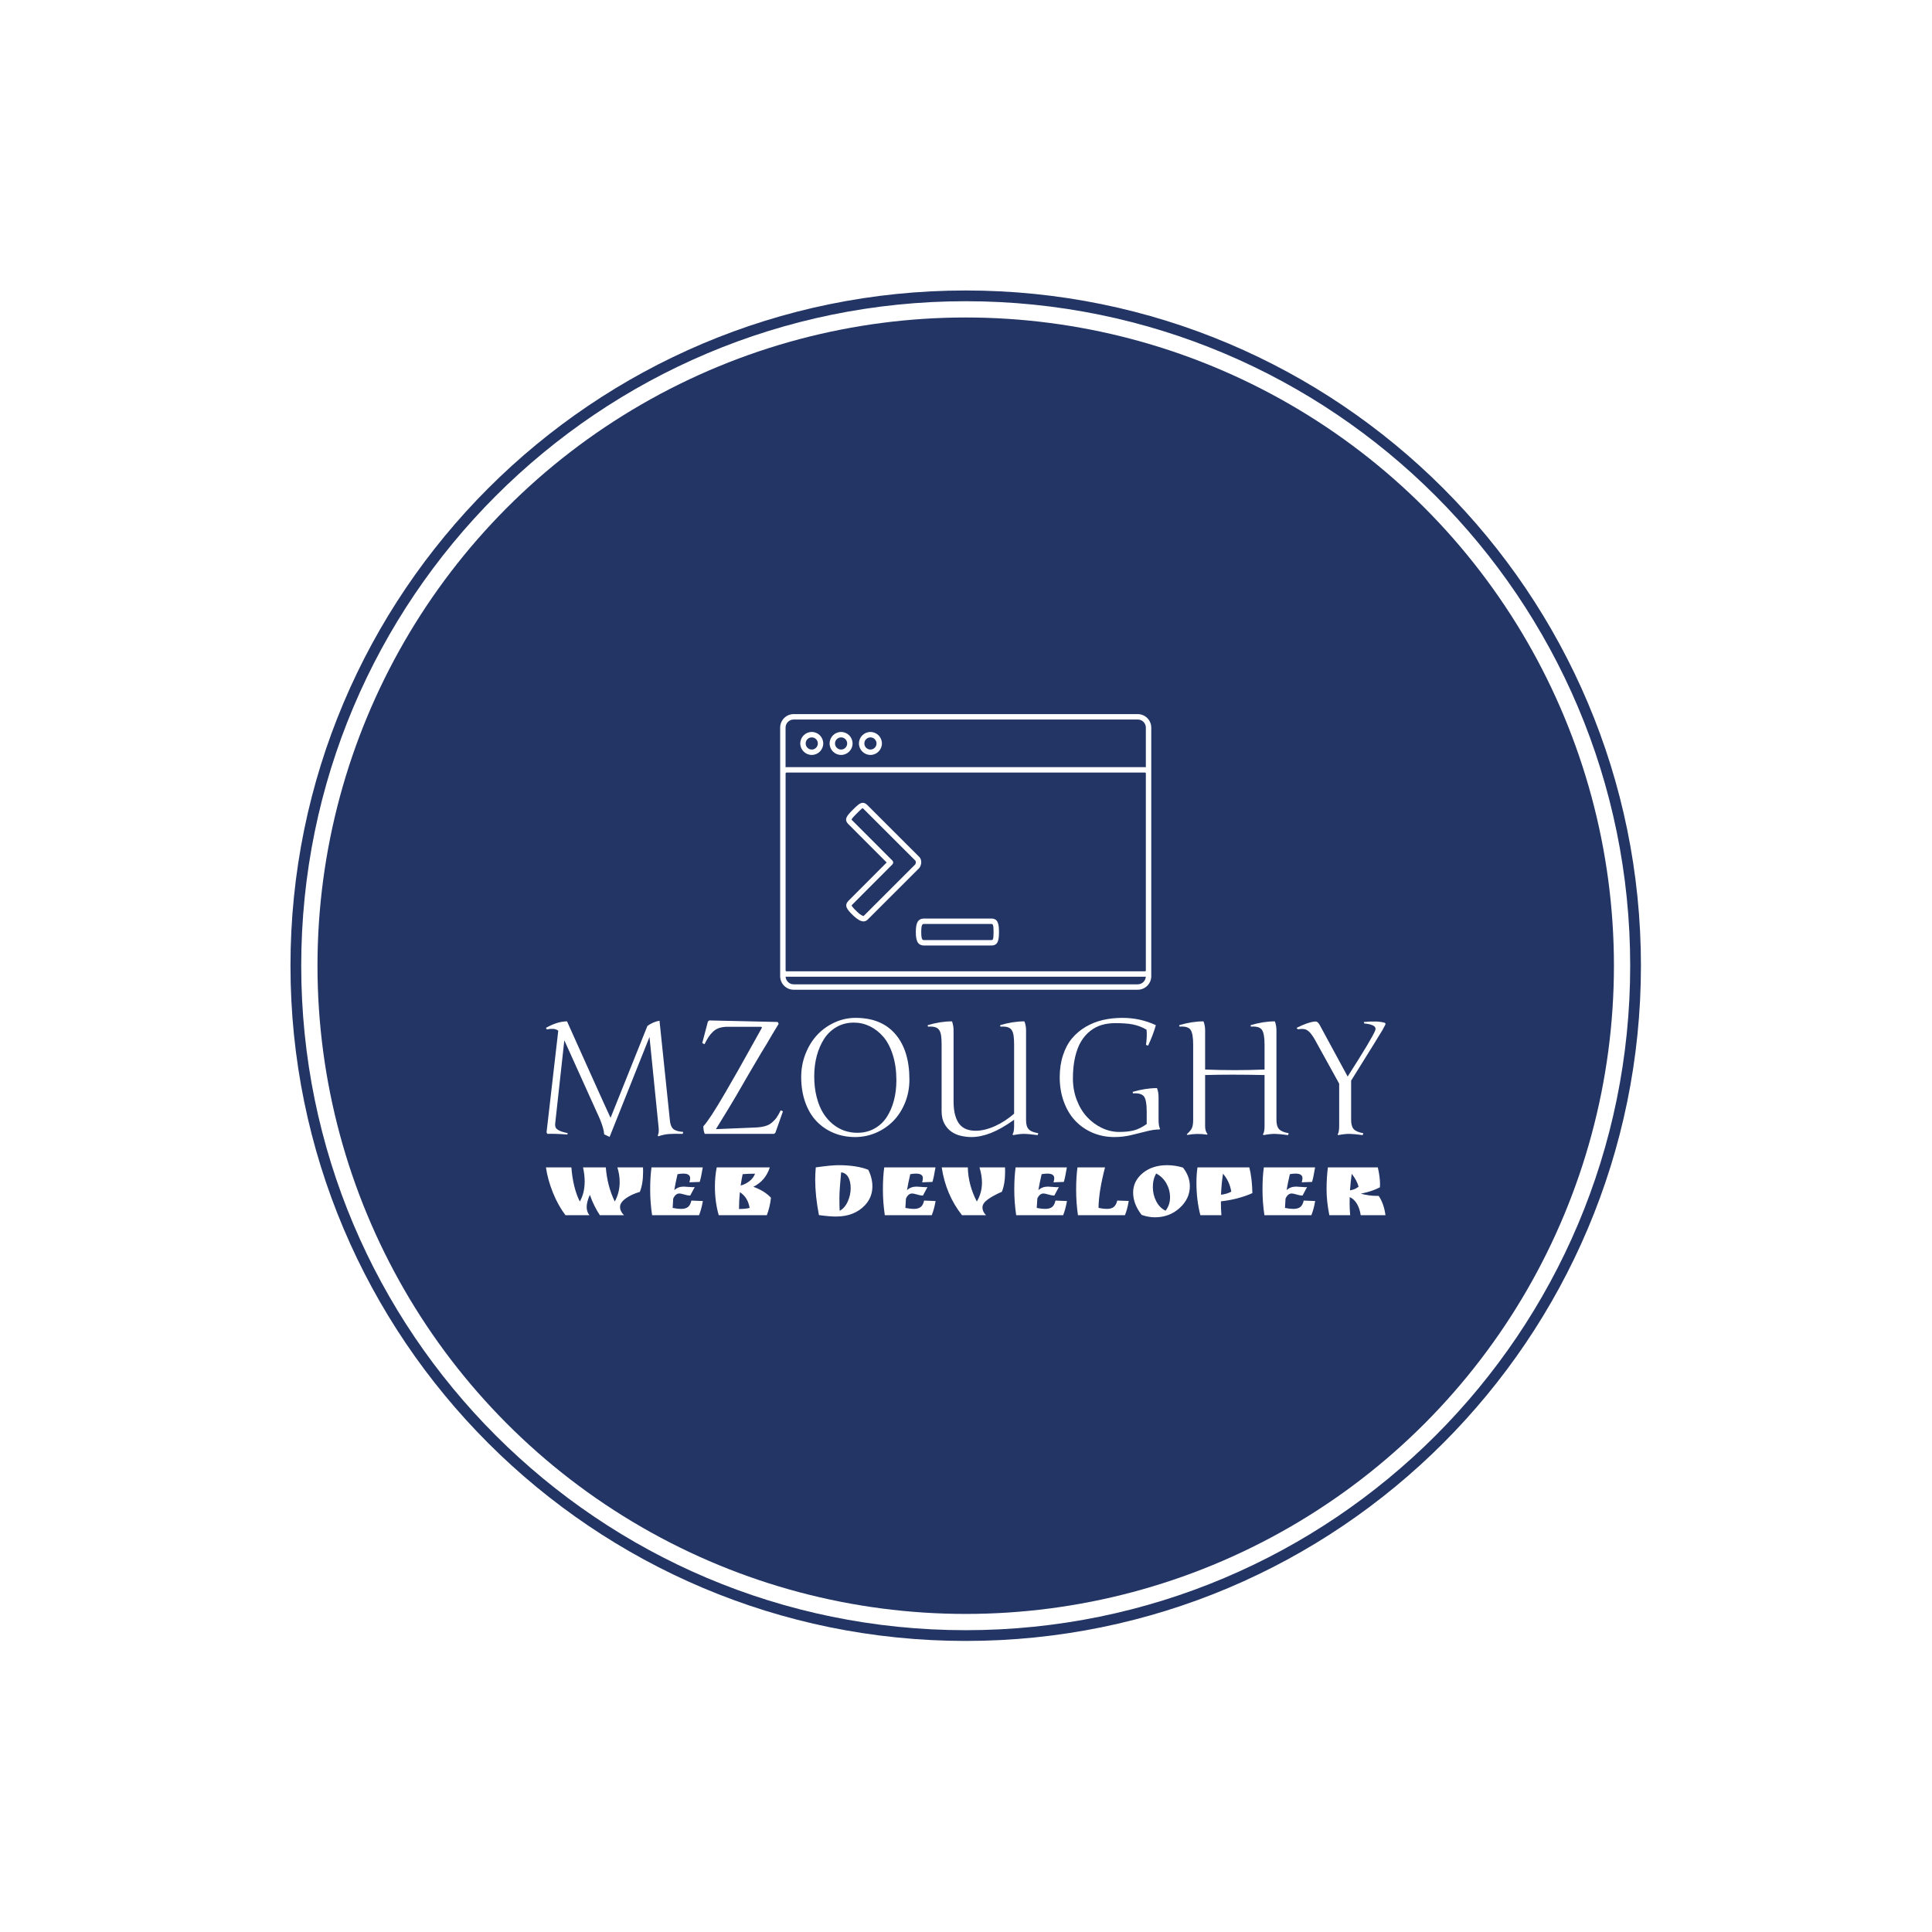 <svg xmlns="http://www.w3.org/2000/svg" version="1.1" xmlns:xlink="http://www.w3.org/1999/xlink" xmlns:svgjs="http://svgjs.dev/svgjs" width="1000" height="1000" viewBox="0 0 1000 1000"><rect width="1000" height="1000" fill="#ffffff"></rect><g transform="matrix(0.7,0,0,0.7,149.849,150.199)"><svg viewBox="0 0 343 343" data-background-color="#ffffff" preserveAspectRatio="xMidYMid meet" height="999" width="1000" xmlns="http://www.w3.org/2000/svg" xmlns:xlink="http://www.w3.org/1999/xlink"><g id="tight-bounds" transform="matrix(1,0,0,1,0.074,0.074)"><svg viewBox="0 0 342.852 342.852" height="342.852" width="342.852"><g><svg></svg></g><g><svg viewBox="0 0 342.852 342.852" height="342.852" width="342.852"><g><path d="M0 171.426c0-94.676 76.75-171.426 171.426-171.426 94.676 0 171.426 76.75 171.426 171.426 0 94.676-76.75 171.426-171.426 171.426-94.676 0-171.426-76.75-171.426-171.426zM171.426 340.123c93.169 0 168.697-75.528 168.697-168.697 0-93.169-75.528-168.697-168.697-168.697-93.169 0-168.697 75.528-168.697 168.697 0 93.169 75.528 168.697 168.697 168.697z" data-fill-palette-color="tertiary" fill="#233565" stroke="transparent"></path><ellipse rx="164.569" ry="164.569" cx="171.426" cy="171.426" fill="#233565" stroke="transparent" stroke-width="0" fill-opacity="1" data-fill-palette-color="tertiary"></ellipse></g><g transform="matrix(1,0,0,1,64.847,107.551)"><svg viewBox="0 0 213.158 127.75" height="127.75" width="213.158"><g><svg viewBox="0 0 213.158 127.75" height="127.75" width="213.158"><g><svg viewBox="0 0 213.158 127.75" height="127.75" width="213.158"><g transform="matrix(1,0,0,1,0,77.117)"><svg viewBox="0 0 213.158 50.633" height="50.633" width="213.158"><g id="textblocktransform"><svg viewBox="0 0 213.158 50.633" height="50.633" width="213.158" id="textblock"><g><svg viewBox="0 0 213.158 30.258" height="30.258" width="213.158"><g transform="matrix(1,0,0,1,0,0)"><svg width="213.158" viewBox="3.76 -36.5 264.162 37.5" height="30.258" data-palette-color="#ffffff"><path d="M24.1-5.05L35.69-33.96Q37.45-35.25 39.5-35.6L39.5-35.6 42.75-4.39Q42.9-2.42 43.77-1.6 44.65-0.78 46.95-0.61L46.95-0.61 46.8 0Q43.99-0.07 42.43 0.05 40.87 0.17 39.11 0.76L39.11 0.76 38.94 0.49Q39.4-0.29 39.21-2.1L39.21-2.1 36.35-30.49 23.8 0.95 22.09 0.15Q22-1.59 20.7-4.76L20.7-4.76 9.55-29.44 6.69-3.39Q6.59-2.54 6.82-2.01 7.06-1.49 7.95-1.04 8.84-0.59 10.6-0.24L10.6-0.24 10.5 0.2Q6.49-0.1 4.25 0L4.25 0Q4.05-0.2 3.96-0.49L3.96-0.49 7.64-32.45Q6.96-33.01 5.96-33.04 4.96-33.08 4.05-32.86L4.05-32.86 3.76-33.35Q7.4-35.4 10.4-35.4L10.4-35.4Q10.99-34.08 16.98-20.75 22.97-7.42 24.1-5.05L24.1-5.05ZM75.95-0.34L75.53 0 53.73 0Q53.29-1.03 53.29-2.39L53.29-2.39Q54.27-3.44 55.97-6.03 57.66-8.62 60.17-12.93 62.67-17.24 64.19-19.92 65.72-22.61 68.61-27.82 71.51-33.03 71.75-33.45L71.75-33.45 71.48-33.69 60.59-33.69Q59.2-33.64 58.16-33.28 57.13-32.91 56.31-32.13 55.49-31.35 54.93-30.48 54.37-29.61 53.64-28.2L53.64-28.2 52.95-28.59 54.73-35.35 55.15-35.69 76.68-35.21 77-34.64Q76.56-33.98 74.83-31.05L74.83-31.05Q73.34-28.44 71.43-25.37L71.43-25.37Q69.55-22.24 67.6-18.87L67.6-18.87 63.72-12.16Q62.38-9.81 57.25-1.49L57.25-1.49 69.65-2Q71.43-2.08 72.69-2.43 73.95-2.78 74.85-3.54 75.75-4.3 76.34-5.14 76.93-5.98 77.63-7.4L77.63-7.4 78.34-7.1 75.95-0.34ZM101.19-36.5L101.19-36.5Q109.35-36.5 113.74-31.35 118.13-26.2 118.13-17.09L118.13-17.09Q118.13-13.23 116.77-9.84 115.4-6.45 113.08-4.08 110.76-1.71 107.62-0.35 104.49 1 101.04 1L101.04 1Q97.43 1 94.33-0.28 91.23-1.56 88.95-3.93 86.66-6.3 85.37-9.9 84.08-13.5 84.08-17.9L84.08-17.9Q84.08-21.78 85.46-25.24 86.84-28.71 89.14-31.16 91.45-33.62 94.6-35.06 97.75-36.5 101.19-36.5ZM88.18-18.14L88.18-18.14Q88.18-14.55 88.95-11.56 89.72-8.57 91.01-6.52 92.3-4.47 94.05-3.05 95.8-1.64 97.72-0.99 99.65-0.34 101.73-0.34L101.73-0.34Q104.73-0.34 107.11-1.66 109.49-2.98 110.98-5.26 112.47-7.54 113.25-10.5 114.03-13.45 114.03-16.85L114.03-16.85Q114.03-21.26 112.92-24.8 111.81-28.34 109.93-30.53 108.05-32.71 105.67-33.86 103.29-35.01 100.63-35.01L100.63-35.01Q97.63-35.01 95.22-33.63 92.82-32.25 91.3-29.91 89.79-27.56 88.98-24.55 88.18-21.53 88.18-18.14ZM132.02-32.59L132.02-32.59 132.02-10.3Q132.02-7.62 132.54-5.82 133.05-4.03 133.96-2.95 134.88-1.88 136.16-1.43 137.44-0.98 138.98-0.98L138.98-0.98Q140.45-0.98 142.02-1.38 143.6-1.78 145.17-2.5 146.75-3.22 148.25-4.21 149.75-5.2 151.07-6.35L151.07-6.35 151.07-28.1Q151.07-29.71 150.92-30.8 150.77-31.88 150.38-32.54 149.99-33.2 149.28-33.48 148.58-33.76 147.77-33.76 146.97-33.76 146.77-33.74L146.77-33.74 146.67-34.2Q150.65-35.4 154.31-35.4L154.31-35.4Q154.83-34.11 154.83-32.59L154.83-32.59 154.83-4.39Q154.83-3.39 155.01-2.69 155.19-1.98 155.63-1.49 156.07-1 156.82-0.7 157.56-0.39 158.68-0.2L158.68-0.2 158.46 0.39Q157 0.2 155.93 0.1 154.85 0 154.12 0L154.12 0Q153.43 0 152.59 0.1 151.75 0.2 150.72 0.39L150.72 0.39 150.58 0.15Q151.07-0.56 151.07-2.44L151.07-2.44 151.07-4.44Q147.04-1.56 143.78-0.28 140.52 1 137.69 1L137.69 1Q136 1 134.32 0.61 132.63 0.22 131.29-0.73 129.95-1.68 129.11-3.26 128.26-4.83 128.26-7.2L128.26-7.2 128.26-28.1Q128.26-29.71 128.12-30.8 127.97-31.88 127.58-32.54 127.19-33.2 126.48-33.48 125.77-33.76 124.97-33.76 124.16-33.76 123.97-33.74L123.97-33.74 123.87-34.2Q127.85-35.4 131.54-35.4L131.54-35.4Q132.02-34.01 132.02-32.59ZM192.79-3.1L192.79-3.1 192.79-7.1Q192.79-10.55 191.96-11.73 191.13-12.92 188.47-12.74L188.47-12.74 188.37-13.21Q192.4-14.4 196.03-14.4L196.03-14.4Q196.52-13.06 196.52-11.6L196.52-11.6 196.52-4.59Q196.52-2.29 196.99-1.66L196.99-1.66 196.84-1.39Q194.91-1.39 192.67-0.79 190.42-0.2 187.86 0.4 185.29 1 182.63 1L182.63 1Q178.95 1 175.77-0.35 172.6-1.71 170.31-4.13 168.03-6.54 166.73-10.08 165.42-13.62 165.42-17.8L165.42-17.8Q165.42-21.63 166.46-24.77 167.49-27.91 169.29-30.05 171.08-32.2 173.6-33.68 176.11-35.16 179.01-35.83 181.9-36.5 185.17-36.5L185.17-36.5Q190.76-36.5 195.67-34.2L195.67-34.2Q194.81-31.15 193.23-27.76L193.23-27.76 192.57-28Q192.96-30.91 192.74-32.79L192.74-32.79Q191.66-33.4 190.62-33.8 189.57-34.2 188.39-34.44 187.22-34.67 185.87-34.75 184.51-34.84 182.83-34.84L182.83-34.84Q180.58-34.84 178.64-34.27 176.7-33.69 175.01-32.37 173.33-31.05 172.13-29.06 170.94-27.08 170.25-24.11 169.57-21.14 169.57-17.41L169.57-17.41Q169.57-13.82 170.79-10.64 172.01-7.47 174.03-5.3 176.04-3.13 178.68-1.87 181.31-0.61 184.12-0.61L184.12-0.61Q186.9-0.61 188.8-1.11 190.69-1.61 192.79-3.1ZM233.61-32.59L233.61-32.59 233.61-4.39Q233.61-2.42 234.41-1.51 235.22-0.61 237.46-0.2L237.46-0.2 237.27 0.39Q234.56 0.02 233.14 0 231.73-0.02 229.53 0.39L229.53 0.39 229.36 0.15Q229.87-0.56 229.87-2.44L229.87-2.44 229.87-18.51Q219.1-18.75 211.17-18.51L211.17-18.51 211.17-2.49Q211.17-0.76 211.93 0L211.93 0 211.78 0.24Q208.58-0.24 205.58 0.34L205.58 0.34 205.41 0.1Q206.65-1 207.03-1.88 207.41-2.76 207.41-4.44L207.41-4.44 207.41-28.1Q207.41-31.54 206.59-32.74 205.77-33.94 203.11-33.74L203.11-33.74 203.01-34.2Q207.04-35.4 210.66-35.4L210.66-35.4Q211.17-34.11 211.17-32.59L211.17-32.59 211.17-20.24Q220.47-19.87 229.87-20.24L229.87-20.24 229.87-28.1Q229.87-31.54 229.04-32.74 228.21-33.94 225.57-33.74L225.57-33.74 225.48-34.2Q229.5-35.4 233.12-35.4L233.12-35.4Q233.61-34.06 233.61-32.59ZM245.71-35.35L245.71-35.35Q246.62-35.45 247.2-34.3L247.2-34.3 256.02-18.04Q263.73-30.08 264.71-32.59L264.71-32.59Q265.02-33.5 264.15-34.02 263.27-34.55 261.22-34.74L261.22-34.74 261.12-35.21Q265.51-35.62 267.66-34.96L267.66-34.96Q268.05-34.77 267.86-34.35L267.86-34.35Q267.44-33.52 266.95-32.63 266.46-31.74 257.11-16.75L257.11-16.75 257.11-4.39Q257.11-2.42 257.91-1.51 258.7-0.61 260.95-0.2L260.95-0.2 260.75 0.39Q258.04 0.02 256.63 0 255.21-0.02 253.01 0.39L253.01 0.39 252.87 0.15Q253.35-0.56 253.35-2.44L253.35-2.44 253.35-15.8 245.61-29.81Q244.64-31.45 243.88-32.15 243.12-32.86 242.29-32.97 241.46-33.08 240.32-32.91L240.32-32.91 239.95-33.35Q243.54-35.16 245.71-35.35Z" opacity="1" transform="matrix(1,0,0,1,0,0)" fill="#ffffff" class="wordmark-text-0" data-fill-palette-color="quaternary" id="text-0"></path></svg></g></svg></g><g transform="matrix(1,0,0,1,0,37.401)"><svg viewBox="0 0 213.158 13.231" height="13.231" width="213.158"><g transform="matrix(1,0,0,1,0,0)"><svg width="213.158" viewBox="0.7 -26.15 438.97 27.25" height="13.231" data-palette-color="#ffffff"><path d="M39.25-17.3L39.25-17.3Q39.25-21.2 38.05-25L38.05-25 51.45-25Q51.5-24.25 51.5-22.8L51.5-22.8Q51.5-16.4 49.8-12.2L49.8-12.2Q45.35-10.9 42.4-8.75 39.45-6.6 39.45-4.33 39.45-2.05 41.5 0L41.5 0 28.9 0Q25.8-4.6 23.65-10.65L23.65-10.65Q22-6.9 22-4.33 22-1.75 23.45 0L23.45 0 10.9 0Q7.05-5.1 4.35-11.8 1.65-18.5 0.7-25L0.7-25 14-25Q14.85-14.25 18.4-7.15L18.4-7.15Q20.95-11.5 20.95-17.7L20.95-17.7Q20.95-21.05 20.1-25L20.1-25 32-25Q32.8-15.1 36.7-7.15L36.7-7.15Q39.25-11.85 39.25-17.3ZM72.75-14.95L72.75-14.95 77.45-14.65Q78.15-14.65 78.5-14.7L78.5-14.7 76.15-10.3 75.7-10.3Q74.75-10.3 73-10.83 71.25-11.35 70.5-11.35L70.5-11.35Q68.45-11.35 67.25-8.7L67.25-8.7Q67.05-6.25 66.95-3.8L66.95-3.8Q69.55-3.3 71.05-3.3L71.05-3.3 71.5-3.3Q73.65-3.3 74.92-4.25 76.2-5.2 76.75-7.65L76.75-7.65 82.75-7.4Q82-3.1 80.75 0L80.75 0 56.2 0Q55.2-6.75 55.2-13.4 55.2-20.05 55.9-25L55.9-25 82.7-25Q81.8-19.6 81.1-17.4L81.1-17.4Q78.15-17.25 75.7-17.2L75.7-17.2Q76.1-18.35 76.1-19.35L76.1-19.35Q76.1-21.75 72.5-21.75L72.5-21.75Q71.15-21.75 69.5-21.45L69.5-21.45Q68.4-16.7 67.8-13.1L67.8-13.1Q69.8-14.95 72.75-14.95ZM101.65-3.25L101.65-3.25Q105.05-3.25 107.2-3.8L107.2-3.8Q106.3-9.35 102.1-12.05L102.1-12.05Q101.65-7.6 101.65-3.25ZM89.05-15L89.05-15Q89.05-20.25 90-25L90-25 117.75-25Q115.5-18 109.15-14.85L109.15-14.85Q114.9-12.8 118.35-9.15L118.35-9.15Q117.9-4.5 116.2 0L116.2 0 91.05 0Q89.05-6.95 89.05-15ZM102.5-15.5L102.5-15.5Q104.95-16.15 107.05-17.75 109.15-19.35 110.05-21.7L110.05-21.7Q106.05-21.7 103.55-21.45L103.55-21.45Q102.95-18.55 102.5-15.5ZM153.54-26.15L153.54-26.15Q163.19-26.15 169.24-23.75L169.24-23.75Q171.39-19.45 171.39-15.05L171.39-15.05Q171.39-9.4 167.54-5.25L167.54-5.25Q161.94 0.7 152.39 0.7L152.39 0.7Q149.09 0.7 143.44-0.05L143.44-0.05Q141.49-10.1 141.49-18.6L141.49-18.6Q141.49-21.55 141.79-25L141.79-25Q149.84-26.15 153.54-26.15ZM155.04-22.4L155.04-22.4Q154.14-13 154.14-8.93 154.14-4.85 154.29-2.3L154.29-2.3Q156.99-3.75 158.52-7.18 160.04-10.6 160.04-14.13 160.04-17.65 158.77-19.9 157.49-22.15 155.04-22.4ZM194.44-14.95L194.44-14.95 199.14-14.65Q199.84-14.65 200.19-14.7L200.19-14.7 197.84-10.3 197.39-10.3Q196.44-10.3 194.69-10.83 192.94-11.35 192.19-11.35L192.19-11.35Q190.14-11.35 188.94-8.7L188.94-8.7Q188.74-6.25 188.64-3.8L188.64-3.8Q191.24-3.3 192.74-3.3L192.74-3.3 193.19-3.3Q195.34-3.3 196.61-4.25 197.89-5.2 198.44-7.65L198.44-7.65 204.44-7.4Q203.69-3.1 202.44 0L202.44 0 177.89 0Q176.89-6.75 176.89-13.4 176.89-20.05 177.59-25L177.59-25 204.39-25Q203.49-19.6 202.79-17.4L202.79-17.4Q199.84-17.25 197.39-17.2L197.39-17.2Q197.79-18.35 197.79-19.35L197.79-19.35Q197.79-21.75 194.19-21.75L194.19-21.75Q192.84-21.75 191.19-21.45L191.19-21.45Q190.09-16.7 189.49-13.1L189.49-13.1Q191.49-14.95 194.44-14.95ZM228.69-17.05L228.69-17.05Q228.69-20.7 227.39-25L227.39-25 240.74-25Q240.79-24.25 240.79-22.8L240.79-22.8Q240.79-16.4 239.09-12.25L239.09-12.25Q234.49-10.25 231.71-8.22 228.94-6.2 228.94-4.05 228.94-1.9 230.79 0L230.79 0 218.24 0Q209.79-10.75 207.64-25L207.64-25 221.29-25Q221.49-15.85 225.99-7.15L225.99-7.15Q228.69-11.65 228.69-17.05ZM263.13-14.95L263.13-14.95 267.83-14.65Q268.53-14.65 268.88-14.7L268.88-14.7 266.53-10.3 266.08-10.3Q265.13-10.3 263.38-10.83 261.63-11.35 260.88-11.35L260.88-11.35Q258.83-11.35 257.63-8.7L257.63-8.7Q257.43-6.25 257.33-3.8L257.33-3.8Q259.93-3.3 261.43-3.3L261.43-3.3 261.88-3.3Q264.03-3.3 265.31-4.25 266.58-5.2 267.13-7.65L267.13-7.65 273.13-7.4Q272.38-3.1 271.13 0L271.13 0 246.58 0Q245.58-6.75 245.58-13.4 245.58-20.05 246.28-25L246.28-25 273.08-25Q272.18-19.6 271.48-17.4L271.48-17.4Q268.53-17.25 266.08-17.2L266.08-17.2Q266.48-18.35 266.48-19.35L266.48-19.35Q266.48-21.75 262.88-21.75L262.88-21.75Q261.53-21.75 259.88-21.45L259.88-21.45Q258.78-16.7 258.18-13.1L258.18-13.1Q260.18-14.95 263.13-14.95ZM289.63-3.85Q291.98-3.3 294.13-3.3 296.28-3.3 297.56-4.28 298.83-5.25 299.43-7.65L299.43-7.65 305.43-7.45Q304.68-2.95 303.43 0L303.43 0 278.88 0Q277.93-6.4 277.93-13.25 277.93-20.1 278.63-25L278.63-25 293.03-25Q289.73-12.35 289.63-3.85L289.63-3.85ZM312.18-0.15L312.18-0.15Q307.73-5.85 307.73-11.85 307.73-17.85 312.73-22 317.73-26.15 325.53-26.15L325.53-26.15Q329.68-26.15 333.78-24.9L333.78-24.9Q337.38-20.35 337.38-15.15L337.38-15.15Q337.38-8.6 332.03-3.75 326.68 1.1 319.08 1.1L319.08 1.1Q315.83 1.1 312.18-0.15ZM319.78-21.8L319.78-21.8Q318.03-18.8 318.03-14.75 318.03-10.7 319.8-7.28 321.58-3.85 324.68-2.35L324.68-2.35Q327.03-5.35 327.03-9.3 327.03-13.25 325.1-16.65 323.18-20.05 319.78-21.8ZM353.63-7.25L353.63-6.25Q353.63-3.4 353.88 0L353.88 0 342.88 0Q340.83-7.95 340.83-16.9L340.83-16.9Q340.83-21.45 341.38-25L341.38-25 368.48-25Q369.93-19.35 370.08-11.55L370.08-11.55Q362.68-8.25 353.63-7.25L353.63-7.25ZM353.68-10.7L353.68-10.7Q356.88-11.1 359.03-12.3L359.03-12.3Q358.23-17.6 354.73-21.7L354.73-21.7Q353.93-16.75 353.68-10.7ZM392.92-14.95L392.92-14.95 397.62-14.65Q398.32-14.65 398.67-14.7L398.67-14.7 396.32-10.3 395.87-10.3Q394.92-10.3 393.17-10.83 391.42-11.35 390.67-11.35L390.67-11.35Q388.62-11.35 387.42-8.7L387.42-8.7Q387.22-6.25 387.12-3.8L387.12-3.8Q389.72-3.3 391.22-3.3L391.22-3.3 391.67-3.3Q393.82-3.3 395.1-4.25 396.37-5.2 396.92-7.65L396.92-7.65 402.92-7.4Q402.17-3.1 400.92 0L400.92 0 376.37 0Q375.37-6.75 375.37-13.4 375.37-20.05 376.07-25L376.07-25 402.87-25Q401.97-19.6 401.27-17.4L401.27-17.4Q398.32-17.25 395.87-17.2L395.87-17.2Q396.27-18.35 396.27-19.35L396.27-19.35Q396.27-21.75 392.67-21.75L392.67-21.75Q391.32-21.75 389.67-21.45L389.67-21.45Q388.57-16.7 387.97-13.1L387.97-13.1Q389.97-14.95 392.92-14.95ZM436.82-16.3L436.82-16.3 436.77-14.6Q432.77-12.45 426.77-11.25L426.77-11.25Q431.07-10.1 435.07-10.1L435.07-10.1 436.12-10.1Q438.87-6.05 439.67 0L439.67 0 426.72 0Q426.22-3.5 424.7-6.03 423.17-8.55 420.97-9.45L420.97-9.45Q420.92-8.6 420.92-6.05 420.92-3.5 421.22 0L421.22 0 410.32 0Q408.87-7.25 408.87-13.48 408.87-19.7 409.57-25L409.57-25 435.67-25Q436.82-19.95 436.82-16.3ZM422.02-21.65L422.02-21.65Q421.42-17.25 421.12-13L421.12-13Q423.87-13.4 425.62-14.95L425.62-14.95Q424.67-18.3 422.02-21.65Z" opacity="1" transform="matrix(1,0,0,1,0,0)" fill="#ffffff" class="slogan-text-1" data-fill-palette-color="quaternary" id="text-1"></path></svg></g></svg></g></svg></g></svg></g><g transform="matrix(1,0,0,1,59.472,0)"><svg viewBox="0 0 94.215 69.974" height="69.974" width="94.215"><g><svg xmlns="http://www.w3.org/2000/svg" xmlns:xlink="http://www.w3.org/1999/xlink" version="1.1" x="0" y="0" viewBox="7.5 18.435 85.001 63.131" enable-background="new 0 0 100 100" xml:space="preserve" height="69.974" width="94.215" class="icon-icon-0" data-fill-palette-color="quaternary" id="icon-0"><g fill="#ffffff" data-fill-palette-color="quaternary"><path d="M89.405 18.435H10.595c-1.706 0-3.095 1.389-3.095 3.095v56.941c0 1.706 1.389 3.095 3.095 3.095h78.811c1.707 0 3.095-1.389 3.095-3.095V77.14 32.027 21.529C92.5 19.823 91.112 18.435 89.405 18.435zM10.595 19.673h78.811c1.023 0 1.857 0.833 1.857 1.856v9.075c-0.068-0.01-0.136-0.021-0.207-0.021H8.951c-0.073 0-0.143 0.011-0.213 0.021v-9.076C8.738 20.506 9.571 19.673 10.595 19.673zM91.263 77.14c0 0.114-0.093 0.206-0.207 0.206H8.951c-0.113 0-0.206-0.092-0.206-0.206V32.027c0-0.113 0.093-0.206 0.206-0.206h82.104c0.114 0 0.207 0.093 0.207 0.206V77.14zM89.405 80.327H10.595c-0.992 0-1.798-0.784-1.848-1.764 0.067 0.01 0.135 0.021 0.204 0.021h82.104c0.068 0 0.133-0.011 0.197-0.02C91.202 79.544 90.396 80.327 89.405 80.327z" fill="#ffffff" data-fill-palette-color="quaternary"></path><path d="M28.178 27.787c1.45 0 2.63-1.18 2.63-2.63 0-1.451-1.18-2.631-2.63-2.631s-2.631 1.18-2.631 2.631C25.547 26.607 26.728 27.787 28.178 27.787zM28.178 23.765c0.768 0 1.393 0.624 1.393 1.393 0 0.768-0.625 1.393-1.393 1.393-0.769 0-1.393-0.625-1.393-1.393C26.785 24.389 27.409 23.765 28.178 23.765z" fill="#ffffff" data-fill-palette-color="quaternary"></path><path d="M21.458 27.787c1.451 0 2.631-1.18 2.631-2.63 0-1.451-1.18-2.631-2.631-2.631-1.45 0-2.63 1.18-2.63 2.631C18.828 26.607 20.008 27.787 21.458 27.787zM21.458 23.765c0.769 0 1.393 0.624 1.393 1.393 0 0.768-0.624 1.393-1.393 1.393-0.768 0-1.393-0.625-1.393-1.393C20.065 24.389 20.69 23.765 21.458 23.765z" fill="#ffffff" data-fill-palette-color="quaternary"></path><path d="M14.738 27.787c1.451 0 2.631-1.18 2.631-2.63 0-1.451-1.18-2.631-2.631-2.631-1.45 0-2.63 1.18-2.63 2.631C12.108 26.607 13.288 27.787 14.738 27.787zM14.738 23.765c0.769 0 1.393 0.624 1.393 1.393 0 0.768-0.624 1.393-1.393 1.393-0.768 0-1.393-0.625-1.393-1.393C13.346 24.389 13.971 23.765 14.738 23.765z" fill="#ffffff" data-fill-palette-color="quaternary"></path></g><path d="M26.598 65.915c-0.624 0-1.395-0.429-2.289-1.276-1.605-1.519-2.16-2.371-1.2-3.405l8.79-8.811-8.774-8.782c-0.676-0.676-0.57-1.195-0.401-1.57 0.242-0.544 0.814-1.117 1.479-1.781 0.829-0.829 1.542-1.542 2.241-1.542 0.342 0 0.679 0.172 1.033 0.526l11.769 11.755c0.311 0.254 0.521 0.659 0.564 1.134 0.048 0.537-0.134 1.152-0.452 1.533L27.53 65.514C27.243 65.787 26.941 65.915 26.598 65.915zM23.846 42.57c-0.009 0 0.027 0.068 0.154 0.194l9.211 9.221c0.241 0.242 0.241 0.633 0 0.875L24 62.093c-0.093 0.1-0.125 0.147-0.133 0.166 0.012 0.047 0.125 0.377 1.292 1.48 0.979 0.927 1.42 0.938 1.438 0.938v0.619l0.01-0.62c-0.001 0.001-0.001 0.001-0.001 0.001-0.003 0 0.02-0.012 0.061-0.05l11.777-11.767c0.061-0.077 0.151-0.357 0.131-0.589-0.013-0.145-0.063-0.246-0.162-0.328L26.601 40.148c-0.144-0.143-0.215-0.171-0.215-0.171-0.182 0.06-0.886 0.764-1.307 1.184-0.531 0.532-1.077 1.078-1.227 1.413C23.85 42.571 23.848 42.57 23.846 42.57z" fill="#ffffff" data-fill-palette-color="quaternary"></path><path d="M55.834 71.436H40.498c-1.594 0-1.92-1.234-1.92-3.088s0.326-3.088 1.92-3.088h15.336c1.503 0 1.787 1.085 1.787 3.088C57.621 70.396 57.346 71.436 55.834 71.436zM40.498 66.497c-0.366 0-0.683 0-0.683 1.851s0.316 1.851 0.683 1.851h15.336c0.354 0 0.55 0 0.55-1.851s-0.219-1.851-0.55-1.851H40.498z" fill="#ffffff" data-fill-palette-color="quaternary"></path></svg></g></svg></g><g></g></svg></g></svg></g></svg></g></svg></g><defs></defs></svg><rect width="342.852" height="342.852" fill="none" stroke="none" visibility="hidden"></rect></g></svg></g></svg>